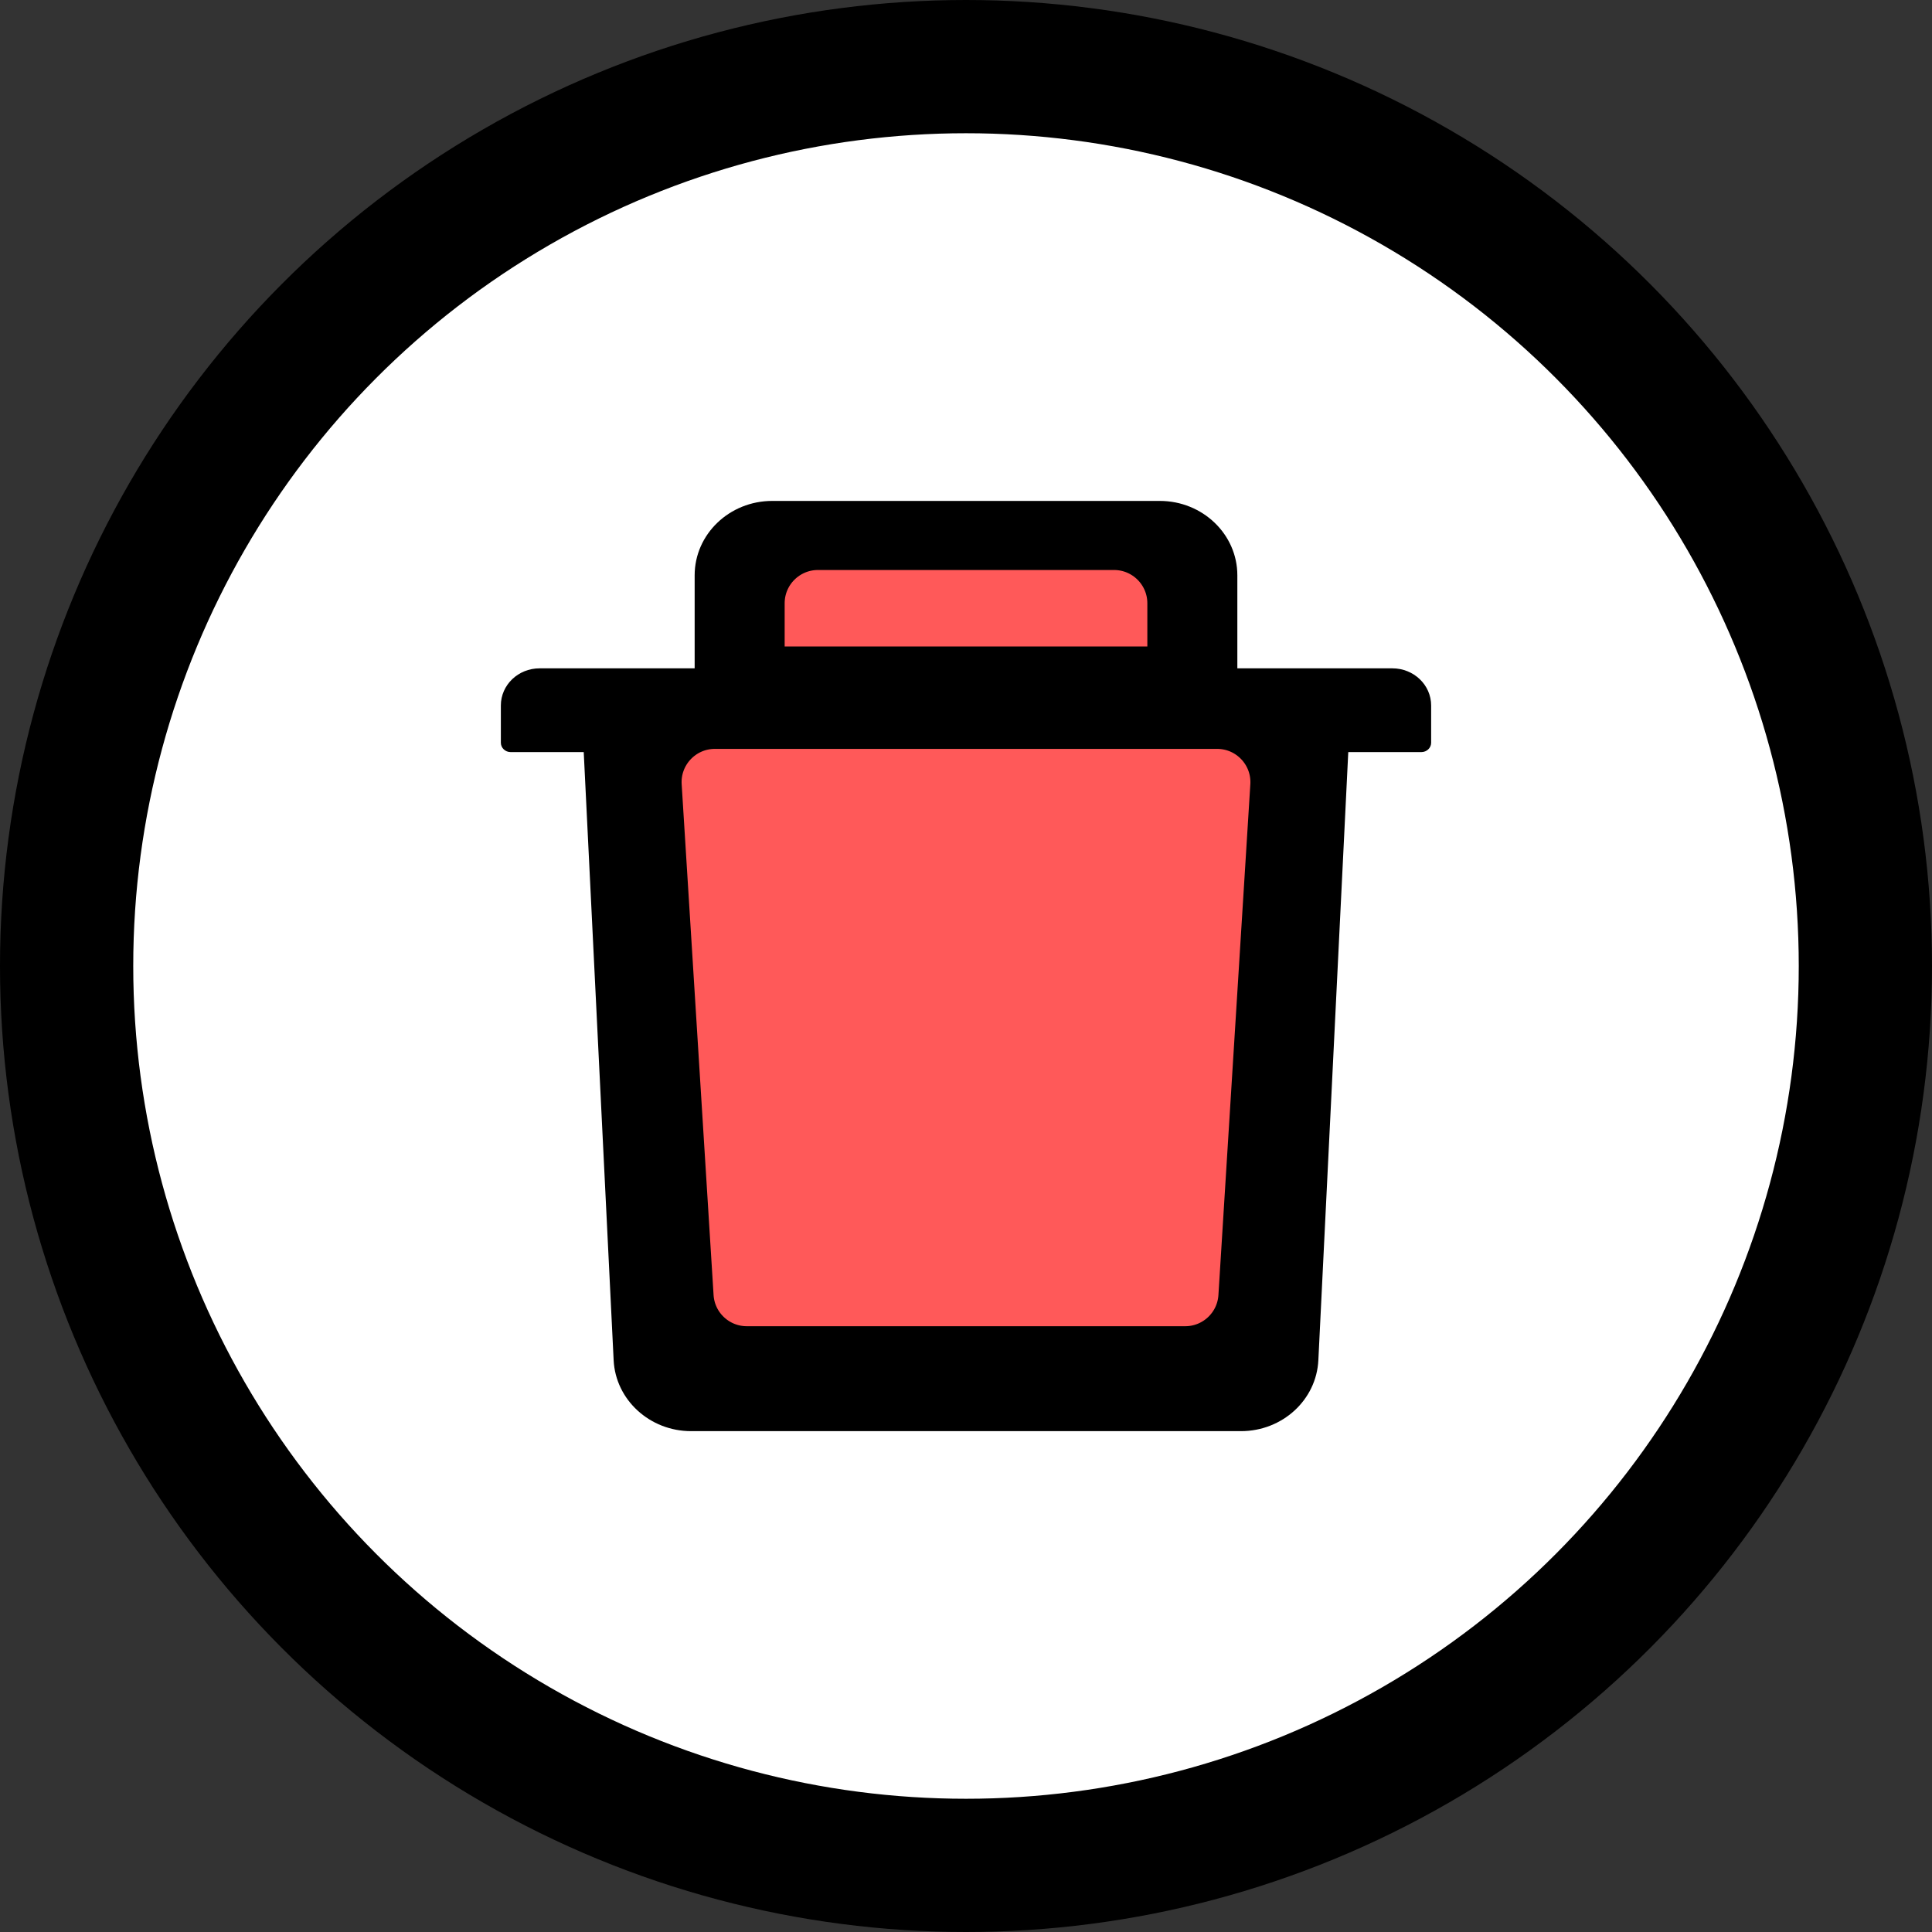 <svg width="29" height="29" viewBox="0 0 29 29" fill="none" xmlns="http://www.w3.org/2000/svg">
<rect x="0" y="0" width="29" height="29" fill="#333333" stroke="none"/>
<circle cx="14.5" cy="14.5" r="13.5" fill="white" stroke="black" stroke-width="2"/>
<path d="M11.736 8.775H11.591C11.671 8.775 11.736 8.712 11.736 8.636V8.775H17.264V8.636C17.264 8.712 17.329 8.775 17.409 8.775H17.264V10.032H18.573V8.636C18.573 8.019 18.051 7.519 17.409 7.519H11.591C10.949 7.519 10.427 8.019 10.427 8.636V10.032H11.736V8.775ZM20.9 10.032H8.1C7.778 10.032 7.518 10.281 7.518 10.59V11.149C7.518 11.226 7.584 11.289 7.664 11.289H8.762L9.211 20.417C9.24 21.012 9.753 21.482 10.373 21.482H18.627C19.249 21.482 19.76 21.014 19.789 20.417L20.238 11.289H21.336C21.416 11.289 21.482 11.226 21.482 11.149V10.59C21.482 10.281 21.221 10.032 20.9 10.032ZM18.487 20.225H10.513L10.073 11.289H18.927L18.487 20.225Z" fill="black"/>
<path d="M10.212 19.47L9.733 11.803C9.697 11.227 10.154 10.741 10.731 10.741H18.269C18.846 10.741 19.303 11.227 19.267 11.803L18.788 19.47C18.755 19.997 18.318 20.407 17.79 20.407H11.21C10.682 20.407 10.245 19.997 10.212 19.47Z" fill="#FF5959" stroke="black"/>
<path d="M11.278 9.056V10.204H17.722V9.056C17.722 8.503 17.274 8.056 16.722 8.056H12.278C11.726 8.056 11.278 8.503 11.278 9.056Z" fill="#FF5959" stroke="black"/>
</svg>
